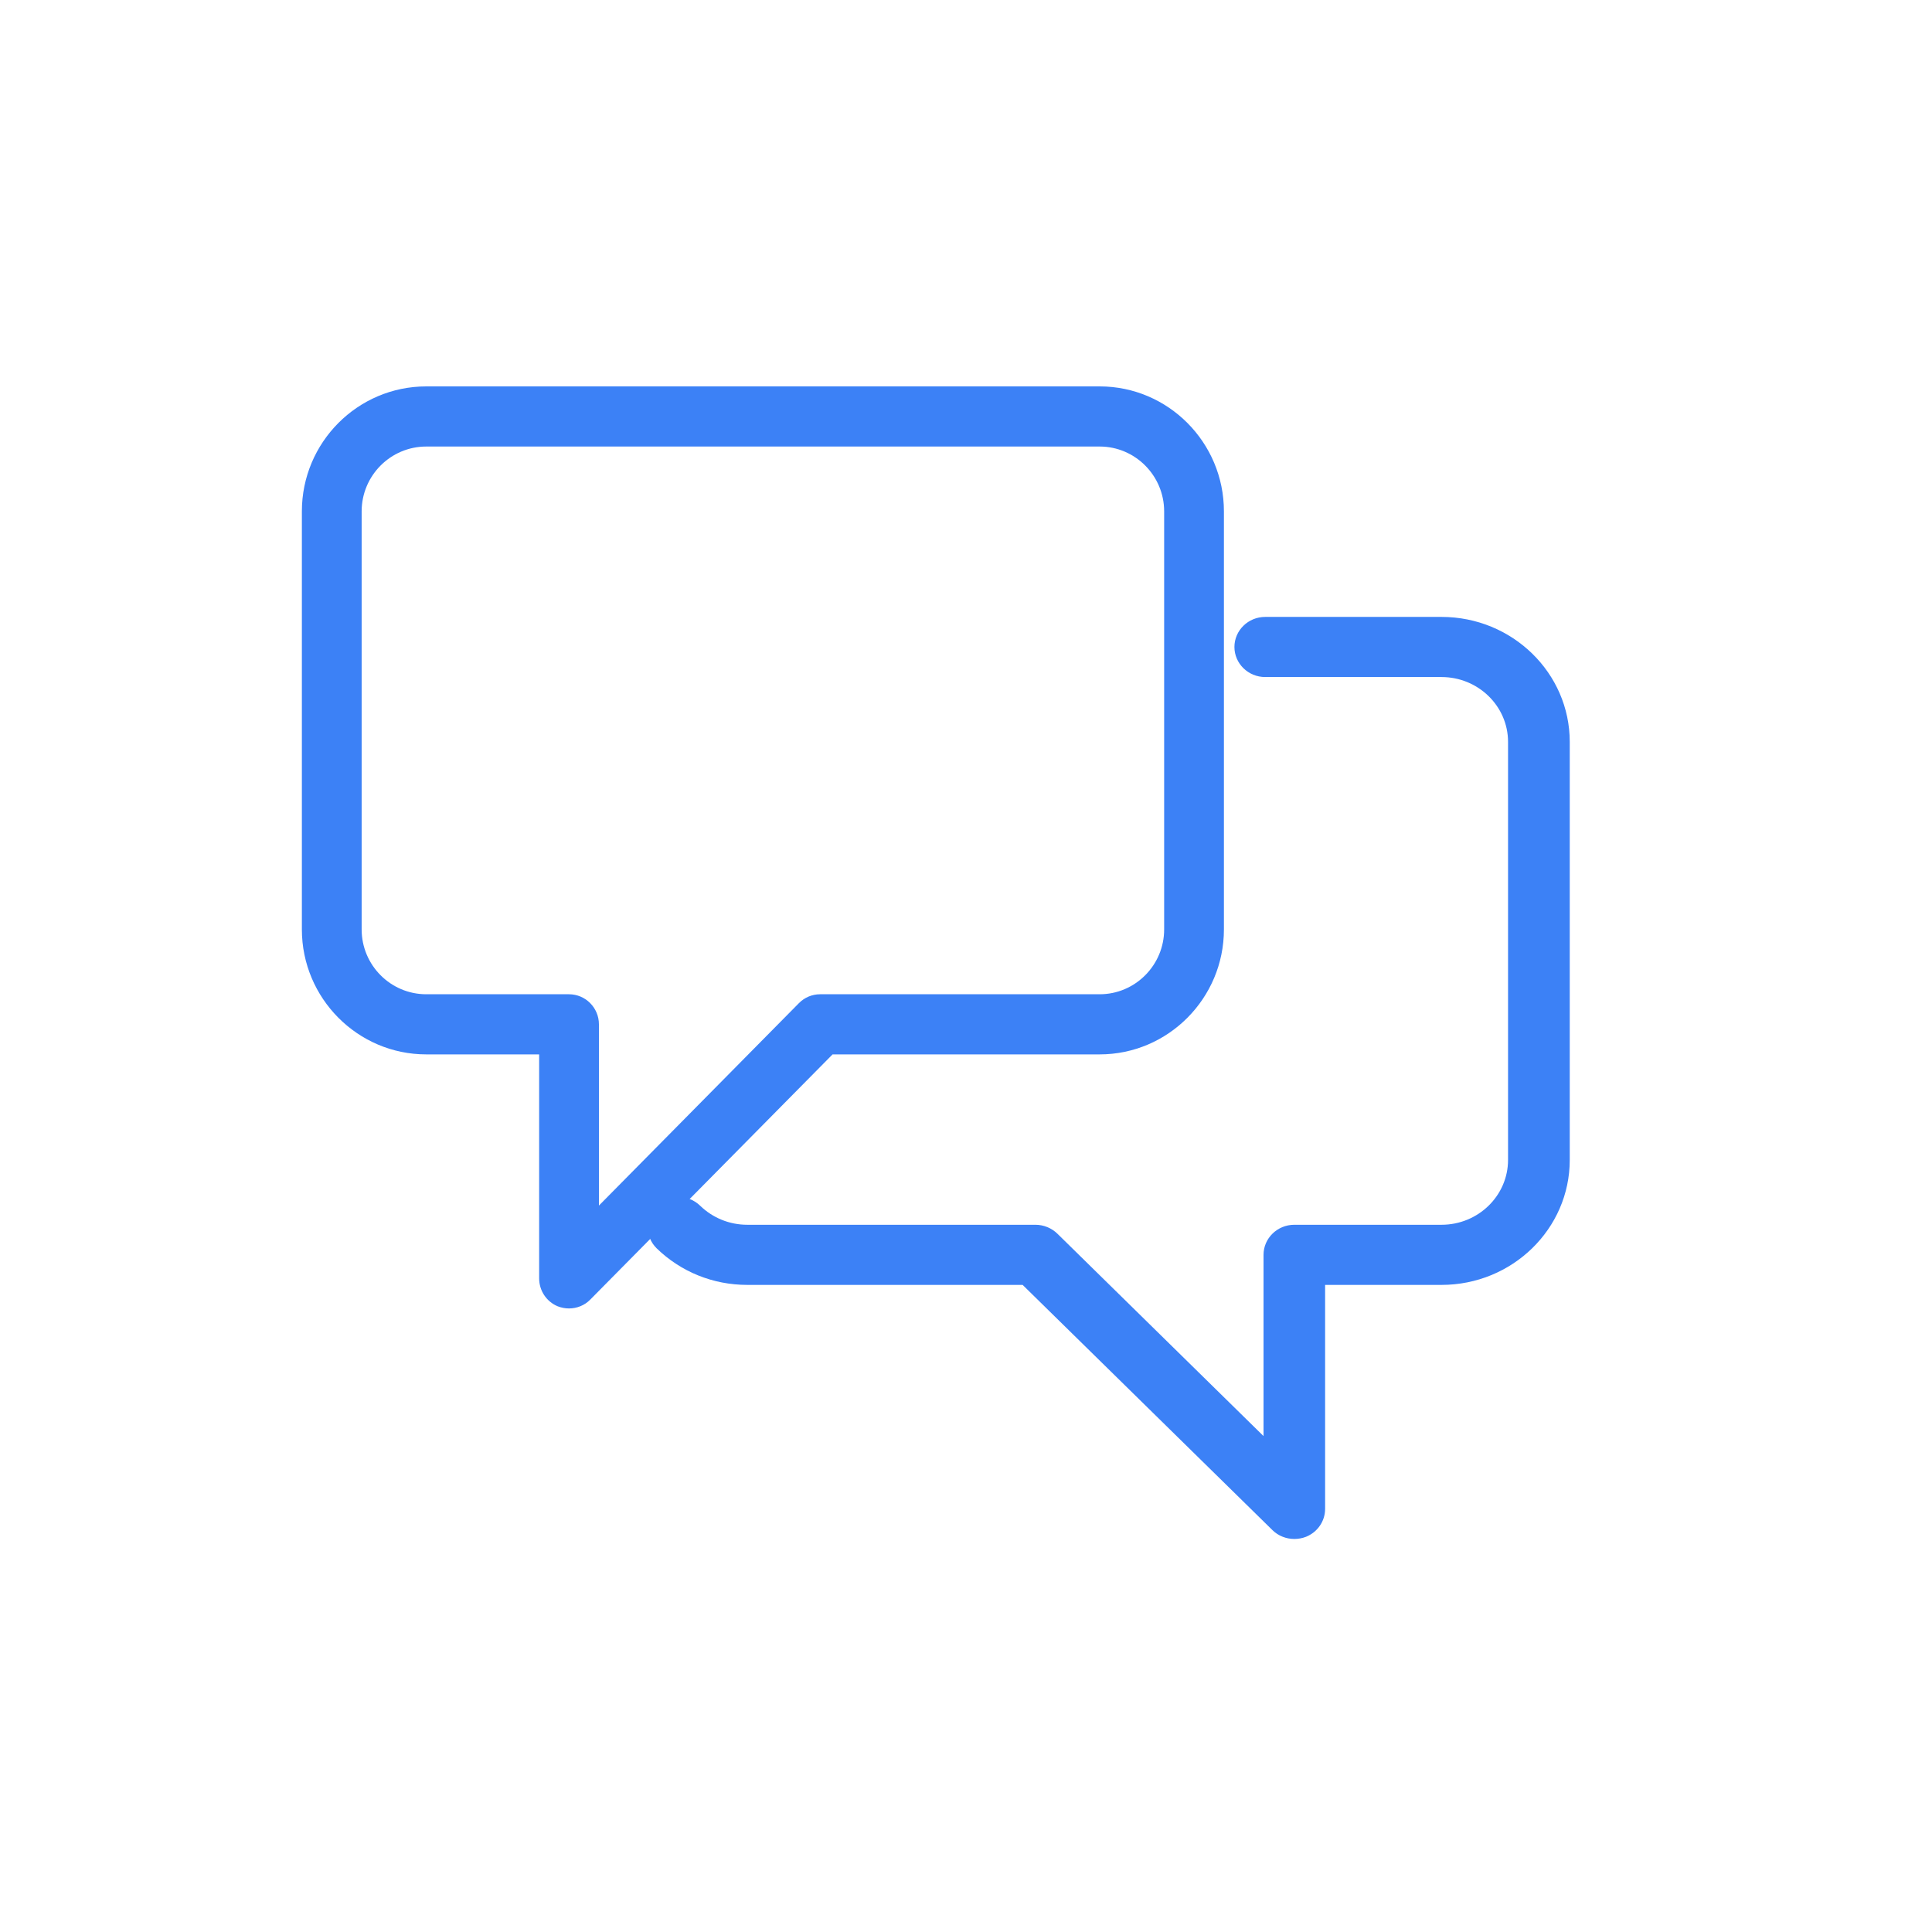 <?xml version="1.0" encoding="UTF-8"?>
<svg width="16px" height="16px" viewBox="0 0 16 16" version="1.1" xmlns="http://www.w3.org/2000/svg" xmlns:xlink="http://www.w3.org/1999/xlink">
    <title>Group 27</title>
    <g id="Page-1" stroke="none" stroke-width="1" fill="none" fill-rule="evenodd">
        <g id="Main-Copy" transform="translate(-324, -2237)">
            <g id="Group-27" transform="translate(324, 2237)">
                <rect id="Rectangle" fill-opacity="0" fill="#D8D8D8" x="0" y="0" width="16" height="16"></rect>
                <g id="Group-5" transform="translate(2.5, 3.2)" fill="#3C81F6">
                    <path d="M8.219,9.545 C8.152,9.545 8.087,9.52 8.038,9.472 L5.969,7.441 L3.689,7.441 C3.405,7.441 3.139,7.333 2.938,7.138 C2.839,7.04 2.839,6.883 2.938,6.786 C3.038,6.688 3.2,6.688 3.299,6.786 C3.404,6.887 3.542,6.943 3.689,6.943 L6.075,6.943 C6.143,6.943 6.209,6.97 6.257,7.017 L7.964,8.693 L7.964,7.192 C7.964,7.055 8.078,6.943 8.219,6.943 L9.438,6.943 C9.742,6.943 9.989,6.702 9.989,6.406 L9.989,2.944 C9.989,2.648 9.742,2.407 9.438,2.407 L7.978,2.407 C7.837,2.407 7.723,2.295 7.723,2.158 C7.723,2.021 7.837,1.909 7.978,1.909 L9.438,1.909 C10.024,1.909 10.5,2.373 10.5,2.944 L10.5,6.406 C10.5,6.977 10.024,7.441 9.438,7.441 L8.474,7.441 L8.474,9.296 C8.474,9.397 8.412,9.488 8.316,9.527 C8.285,9.539 8.252,9.545 8.219,9.545" id="Fill-5"></path>
                    <path d="M1.03,0.498 C0.735,0.498 0.495,0.739 0.495,1.035 L0.495,4.497 C0.495,4.793 0.735,5.034 1.03,5.034 L2.212,5.034 C2.349,5.034 2.46,5.146 2.46,5.283 L2.46,6.784 L4.116,5.108 C4.163,5.06 4.226,5.034 4.292,5.034 L6.607,5.034 C6.901,5.034 7.141,4.793 7.141,4.497 L7.141,1.035 C7.141,0.739 6.901,0.498 6.607,0.498 L1.03,0.498 Z M2.212,7.636 C2.181,7.636 2.149,7.63 2.118,7.618 C2.025,7.579 1.965,7.488 1.965,7.387 L1.965,5.532 L1.03,5.532 C0.462,5.532 0,5.067 0,4.497 L0,1.035 C0,0.464 0.462,0 1.03,0 L6.607,0 C7.174,0 7.636,0.464 7.636,1.035 L7.636,4.497 C7.636,5.067 7.174,5.532 6.607,5.532 L4.395,5.532 L2.388,7.563 C2.341,7.611 2.277,7.636 2.212,7.636 L2.212,7.636 Z" id="Fill-7"></path>
                </g>
            </g>
        </g>
    </g>
</svg>